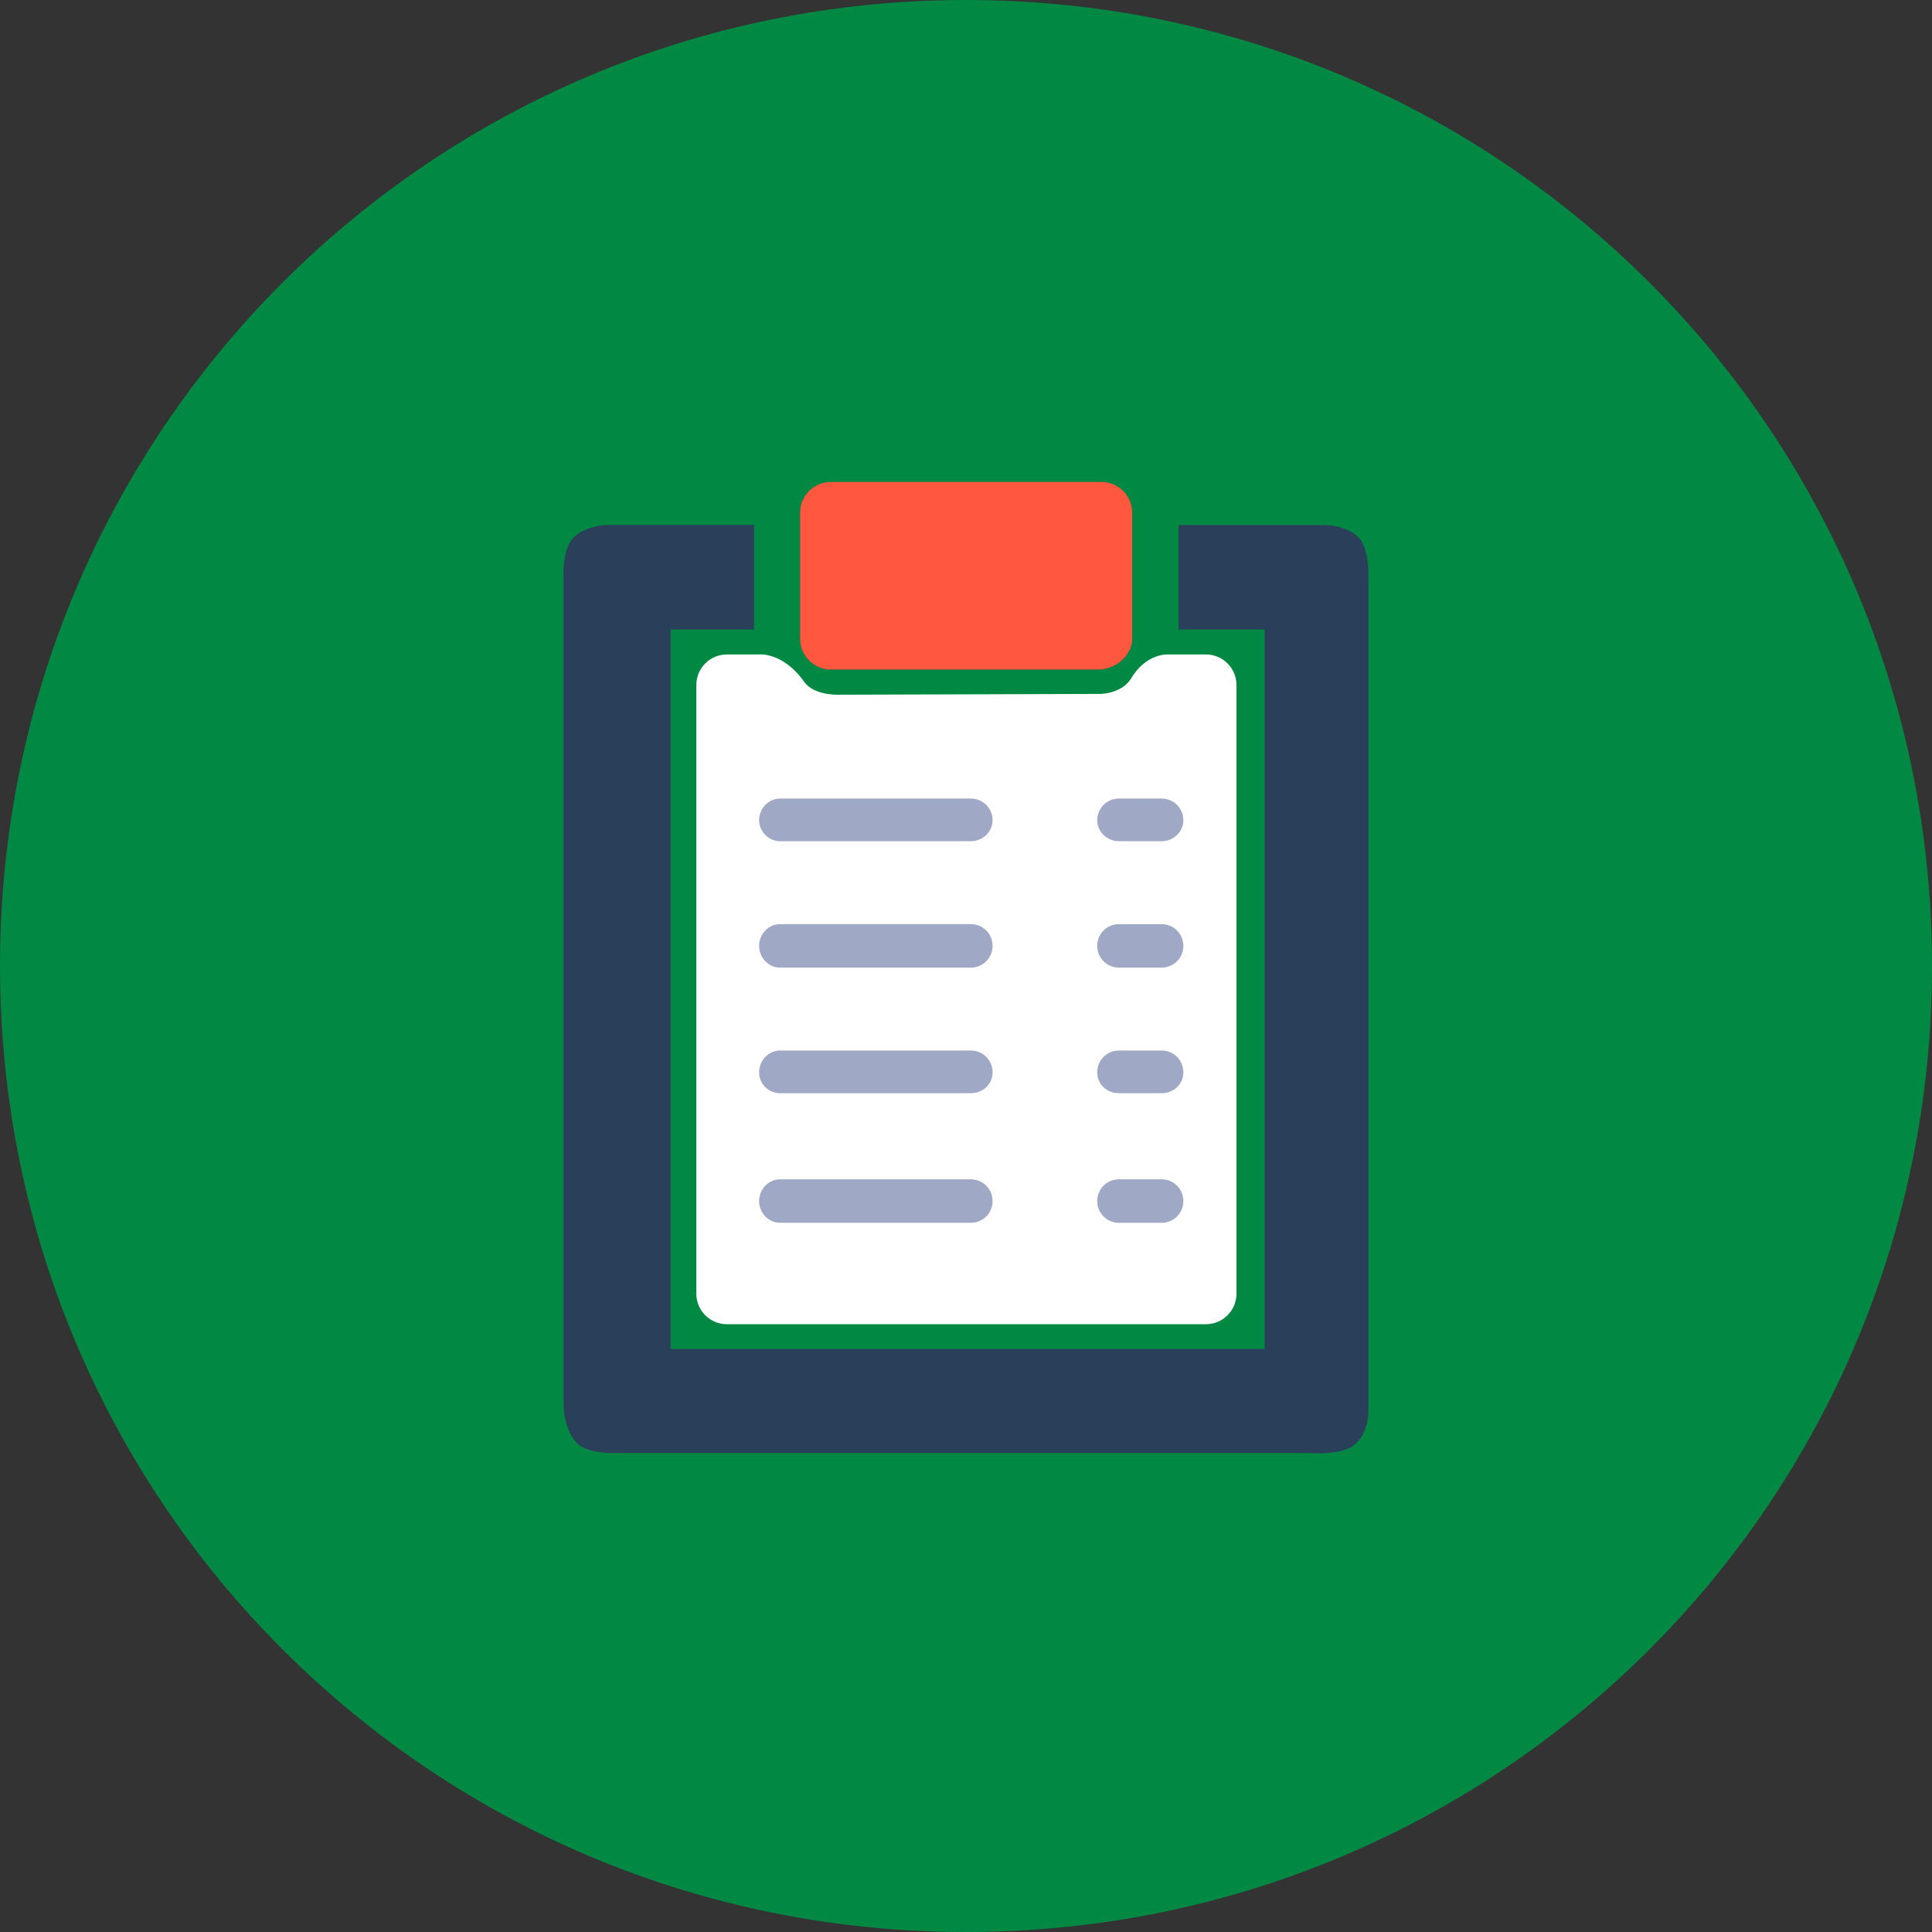 <svg version="1.2" xmlns="http://www.w3.org/2000/svg" viewBox="0 0 240 240" width="240" height="240">
	<rect x="0" y="0" width="240" height="240" fill="#333333" stroke="none"/>
	<title>Incident Reporting</title>
	<defs>
		<clipPath clipPathUnits="userSpaceOnUse" id="cp1">
			<path d="m99.39 63.69c0-2.11 1.71-3.82 3.82-3.82h33.61c2.11 0 3.82 1.71 3.82 3.82v15.66c0 2.11-2.09 3.82-4.2 3.82h-33.23c-2.11 0-3.82-1.71-3.82-3.82zm64.94 1.53c0 0 2.94-0.13 4.57 1.69 1.24 1.39 1.09 4.79 1.09 4.79v103.49c0 0 0.09 2.99-1.87 4.42-1.68 1.22-5.37 0.93-5.37 0.93l-85.9 0.04c0 0-3.55 0.17-5.06-1.18-1.93-1.75-1.81-5.05-1.81-5.05l0.02-103.45c0 0-0.05-2.75 1.23-4.1 1.39-1.48 4.1-1.59 4.1-1.59h18.34v13h-10.32v89.37h73.72v-89.37h-10.7v-12.99z"/>
		</clipPath>
	</defs>
	<style>
		tspan { white-space:pre } 
		.s0 { fill: #018944 } 
		.s1 { fill: #2a405a } 
		.s2 { fill: #ff583e } 
		.s3 { fill: #9fa8c5 } 
		.s4 { fill: #ffffff } 
	</style>
	<g id="Incident Reporting">
		<path id="Layer 32 copy 7" class="s0" d="m120 240c-66.4 0-120-53.6-120-120 0-66.4 53.6-120 120-120 66.4 0 120 53.6 120 120 0 66.4-53.6 120-120 120z"/>
		<g id="Folder 7">
			<g clip-path="url(#cp1)">
				<path id="Shape 12" class="s1" d="m99.4 63.7c0-2.1 1.7-3.8 3.8-3.8h33.6c2.1 0 3.8 1.7 3.8 3.8v15.7c0 2.1-2 3.8-4.2 3.8h-33.2c-2.1 0-3.8-1.7-3.8-3.8zm64.9 1.5c0 0 3-0.2 4.6 1.7 1.2 1.4 1.1 4.8 1.1 4.8v103.5c0 0 0.1 2.9-1.9 4.4-1.7 1.2-5.3 0.9-5.3 0.9h-86c0 0-3.5 0.2-5-1.1-1.9-1.8-1.8-5.1-1.8-5.1v-103.4c0 0 0-2.8 1.2-4.1 1.4-1.5 4.1-1.6 4.1-1.6h18.4v13h-10.4v89.3h73.8v-89.3h-10.7v-13z"/>
				<path id="Shape 28" class="s2" d="m96 57h48v31h-48z"/>
			</g>
			<path id="Shape 29" class="s3" d="m91 96h60v62h-60z"/>
			<path id="Layer 25" fill-rule="evenodd" class="s4" d="m86.5 85.1c0-2.1 1.7-3.8 3.8-3.8h3.9c0 0 3-0.4 5.7 3.4 1.3 1.8 4.5 1.6 4.5 1.6l32.3-0.1c0 0 2.6 0 3.8-1.9 1.9-3.2 4.6-3 4.6-3h4.7c2.1 0 3.8 1.7 3.8 3.8v75.6c0 2.1-1.7 3.8-3.8 3.8h-59.5c-2.1 0-3.8-1.7-3.8-3.8zm7.8 16.8c0 1.4 1.2 2.6 2.6 2.6h23.7c1.5 0 2.7-1.2 2.7-2.6 0-1.5-1.2-2.7-2.7-2.7h-23.7c-1.4 0-2.6 1.2-2.6 2.7zm0 15.6c0 1.5 1.2 2.7 2.6 2.7h23.7c1.5 0 2.7-1.2 2.7-2.7 0-1.5-1.2-2.7-2.7-2.7h-23.7c-1.4 0-2.6 1.2-2.6 2.7zm0 15.7c0 1.5 1.2 2.6 2.6 2.6h23.7c1.5 0 2.7-1.1 2.7-2.6 0-1.5-1.2-2.7-2.7-2.7h-23.7c-1.4 0-2.6 1.2-2.6 2.7zm0 16c0 1.5 1.2 2.7 2.6 2.7h23.7c1.5 0 2.7-1.2 2.7-2.7 0-1.5-1.2-2.7-2.7-2.7h-23.7c-1.4 0-2.6 1.2-2.6 2.7zm42-47.3c0 1.4 1.2 2.6 2.7 2.6h5.3c1.5 0 2.7-1.2 2.7-2.6 0-1.5-1.2-2.7-2.7-2.7h-5.3c-1.5 0-2.7 1.2-2.7 2.7zm0 31.3c0 1.5 1.2 2.6 2.7 2.6h5.3c1.5 0 2.7-1.1 2.7-2.6 0-1.5-1.2-2.7-2.7-2.7h-5.3c-1.5 0-2.7 1.2-2.7 2.7zm0-15.7c0 1.5 1.2 2.7 2.7 2.7h5.3c1.5 0 2.7-1.2 2.7-2.7 0-1.5-1.2-2.7-2.7-2.7h-5.3c-1.5 0-2.7 1.2-2.7 2.7zm0 31.7c0 1.5 1.2 2.7 2.7 2.7h5.3c1.5 0 2.7-1.2 2.7-2.7 0-1.5-1.2-2.7-2.7-2.7h-5.3c-1.5 0-2.7 1.2-2.7 2.7z"/>
		</g>
	</g>
</svg>